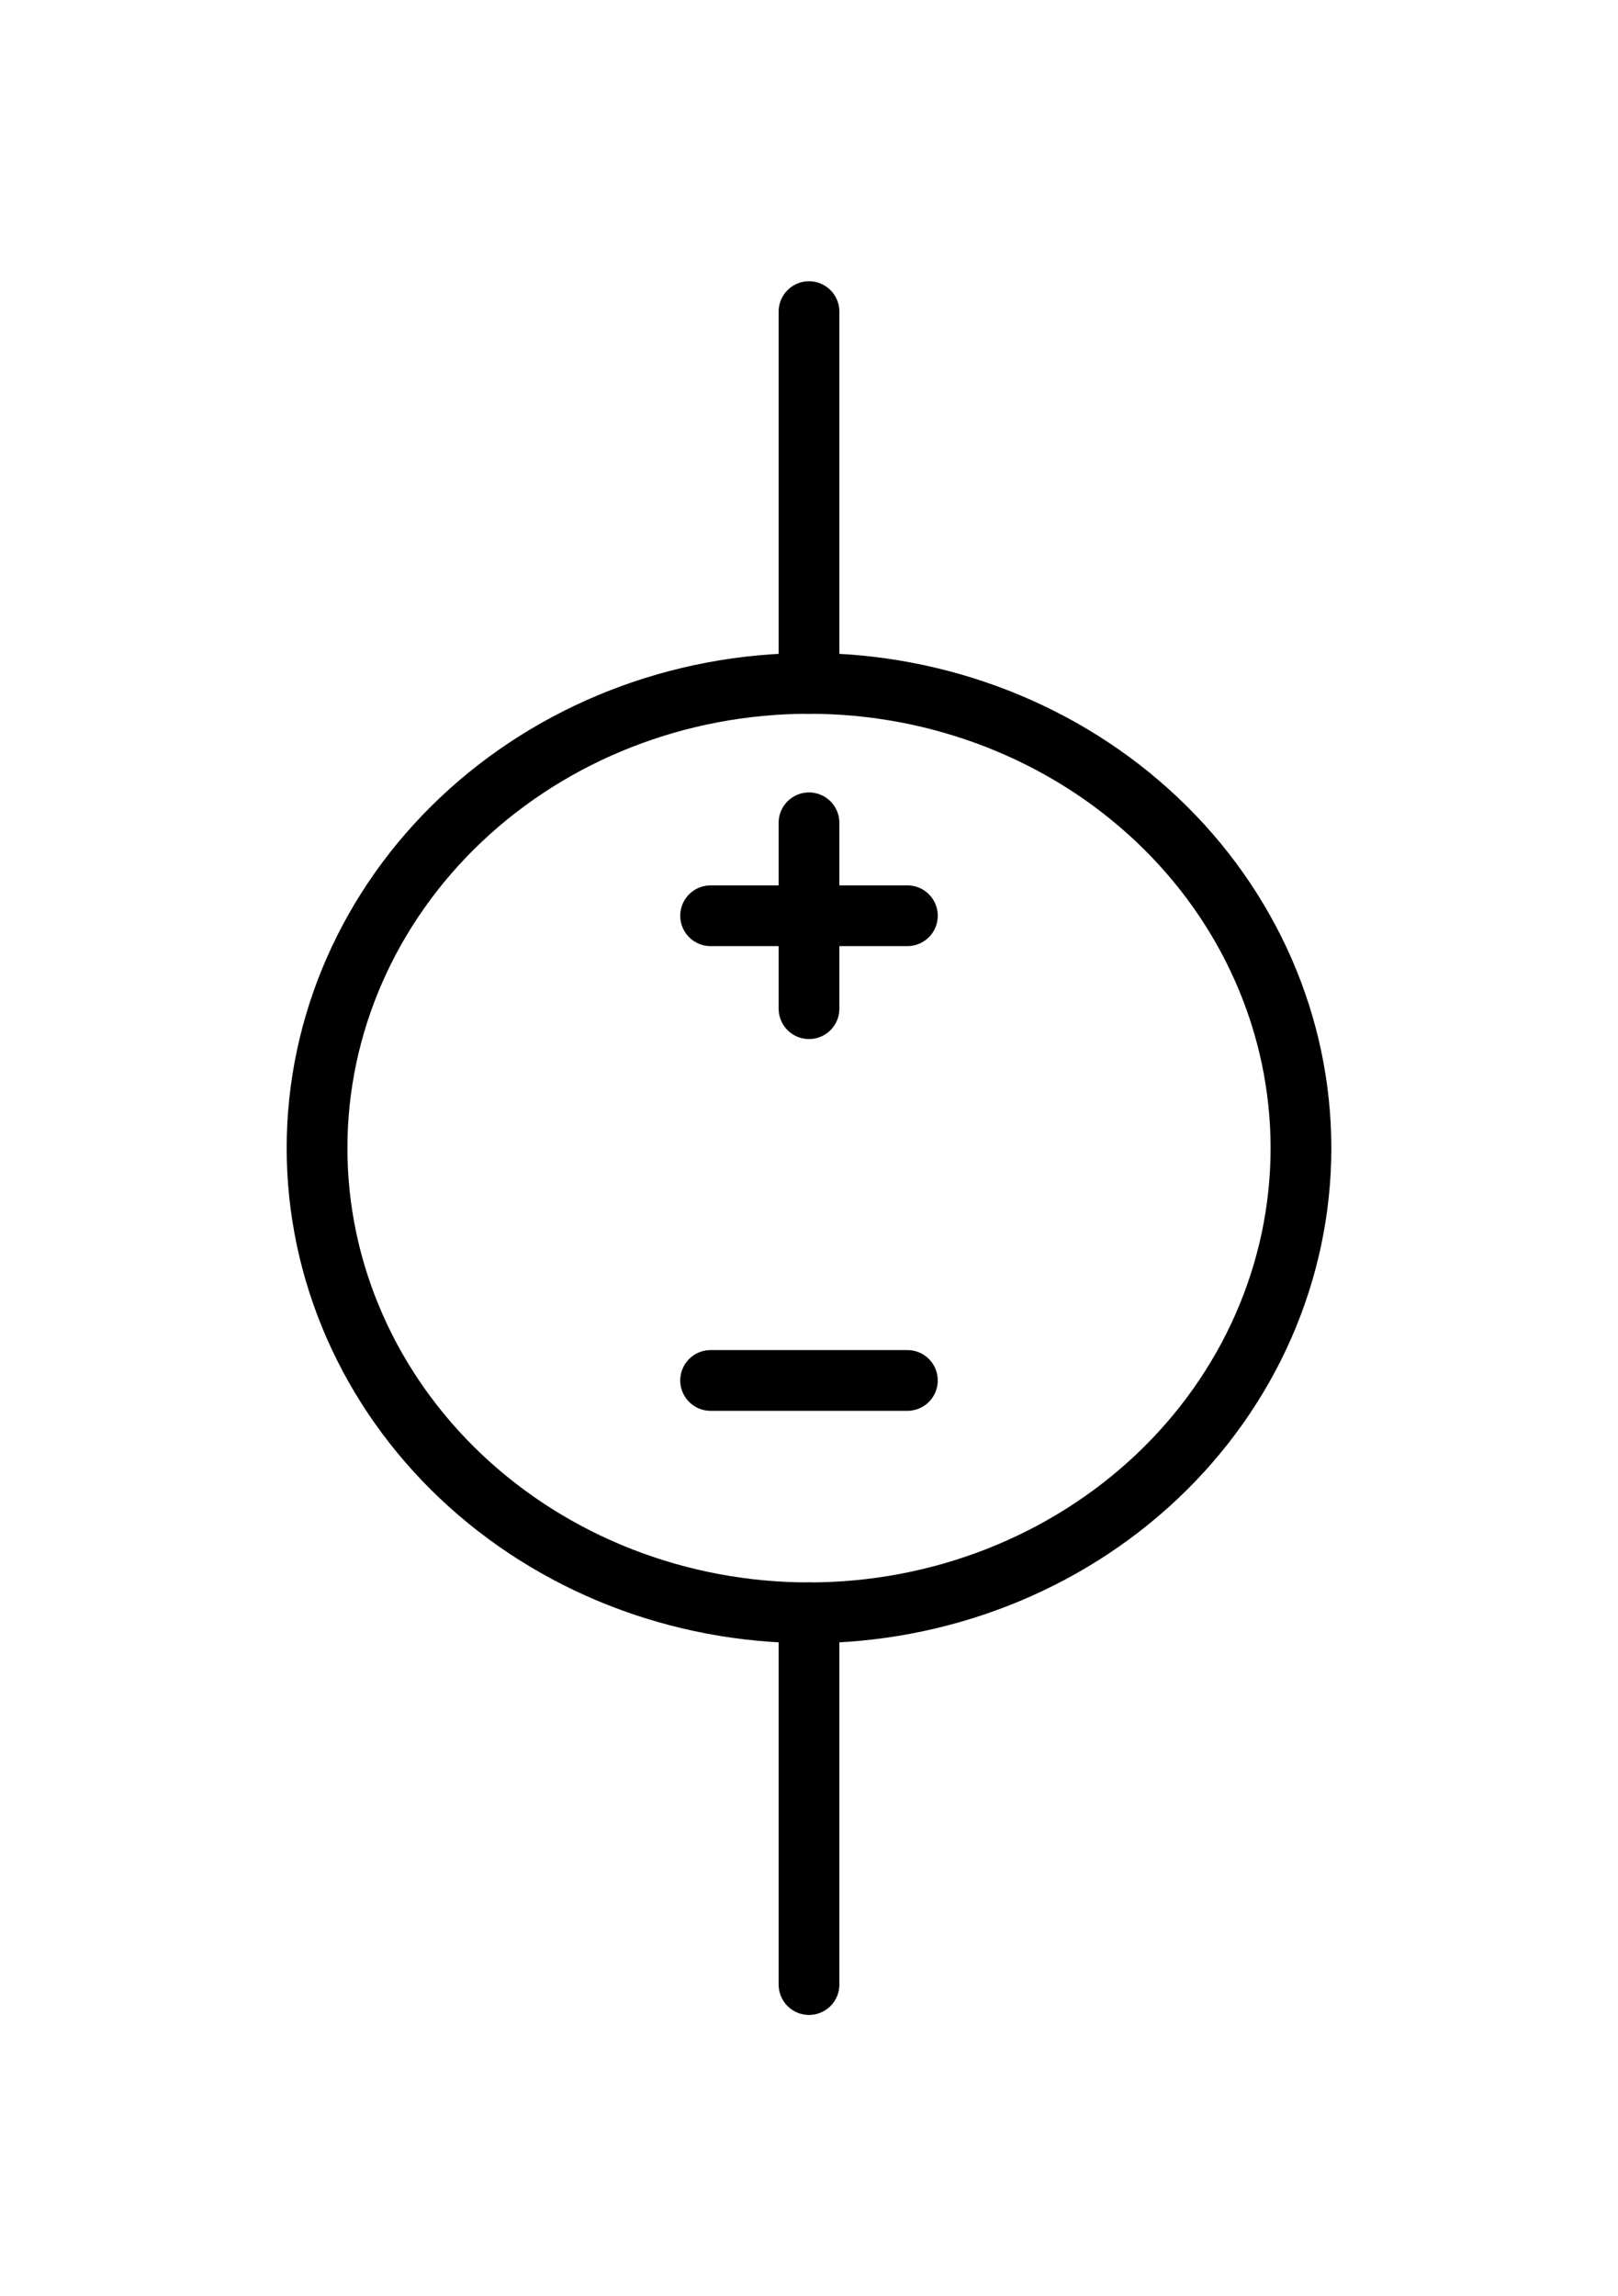 <svg height="75.6pt" version="1.1" viewBox="0 0 53.28 75.6" width="53.28pt" xmlns="http://www.w3.org/2000/svg" xmlns:xlink="http://www.w3.org/1999/xlink">
 <defs>
  <style type="text/css">*{stroke-linecap:butt;stroke-linejoin:round;}</style>
 </defs>
 <g id="figure_1">
  <g id="patch_1">
   <path d="M 0 75.6 
L 53.28 75.6 
L 53.28 0 
L 0 0 
z
" style="fill:none;"/>
<g class="ports">
<g class="port-1"></g>
<g class="port-2"></g>
</g>  </g>
  <g id="axes_1">
   <g id="patch_2">
    <path clip-path="url(#p6fbc2a351a)" d="M 26.64 53.1 
C 30.936 53.1 35.057 51.488 38.095 48.619 
C 41.133 45.75 42.84 41.858 42.84 37.8 
C 42.84 33.742 41.133 29.85 38.095 26.981 
C 35.057 24.112 30.936 22.5 26.64 22.5 
C 22.344 22.5 18.223 24.112 15.185 26.981 
C 12.147 29.85 10.44 33.742 10.44 37.8 
C 10.44 41.858 12.147 45.75 15.185 48.619 
C 18.223 51.488 22.344 53.1 26.64 53.1 
z
" style="fill:none;stroke:#000000;stroke-linejoin:miter;stroke-width:2;"/>
   </g>
   <g id="line2d_1">
    <path clip-path="url(#p6fbc2a351a)" d="M 26.64 65.34 
L 26.64 53.1 
L 26.64 53.1 
M 26.64 22.5 
L 26.64 22.5 
L 26.64 10.26 
" style="fill:none;stroke:#000000;stroke-linecap:round;stroke-width:2;"/>
   </g>
   <g id="line2d_2">
    <path clip-path="url(#p6fbc2a351a)" d="M 29.88 45.45 
L 23.4 45.45 
" style="fill:none;stroke:#000000;stroke-linecap:round;stroke-width:2;"/>
   </g>
   <g id="line2d_3">
    <path clip-path="url(#p6fbc2a351a)" d="M 26.64 33.21 
L 26.64 27.09 
" style="fill:none;stroke:#000000;stroke-linecap:round;stroke-width:2;"/>
   </g>
   <g id="line2d_4">
    <path clip-path="url(#p6fbc2a351a)" d="M 29.88 30.15 
L 23.4 30.15 
" style="fill:none;stroke:#000000;stroke-linecap:round;stroke-width:2;"/>
   </g>
  </g>
 </g>
 <defs>
  <clipPath id="p6fbc2a351a">
   <rect height="61.2" width="38.88" x="7.2" y="7.2"/>
  </clipPath>
 </defs>
</svg>